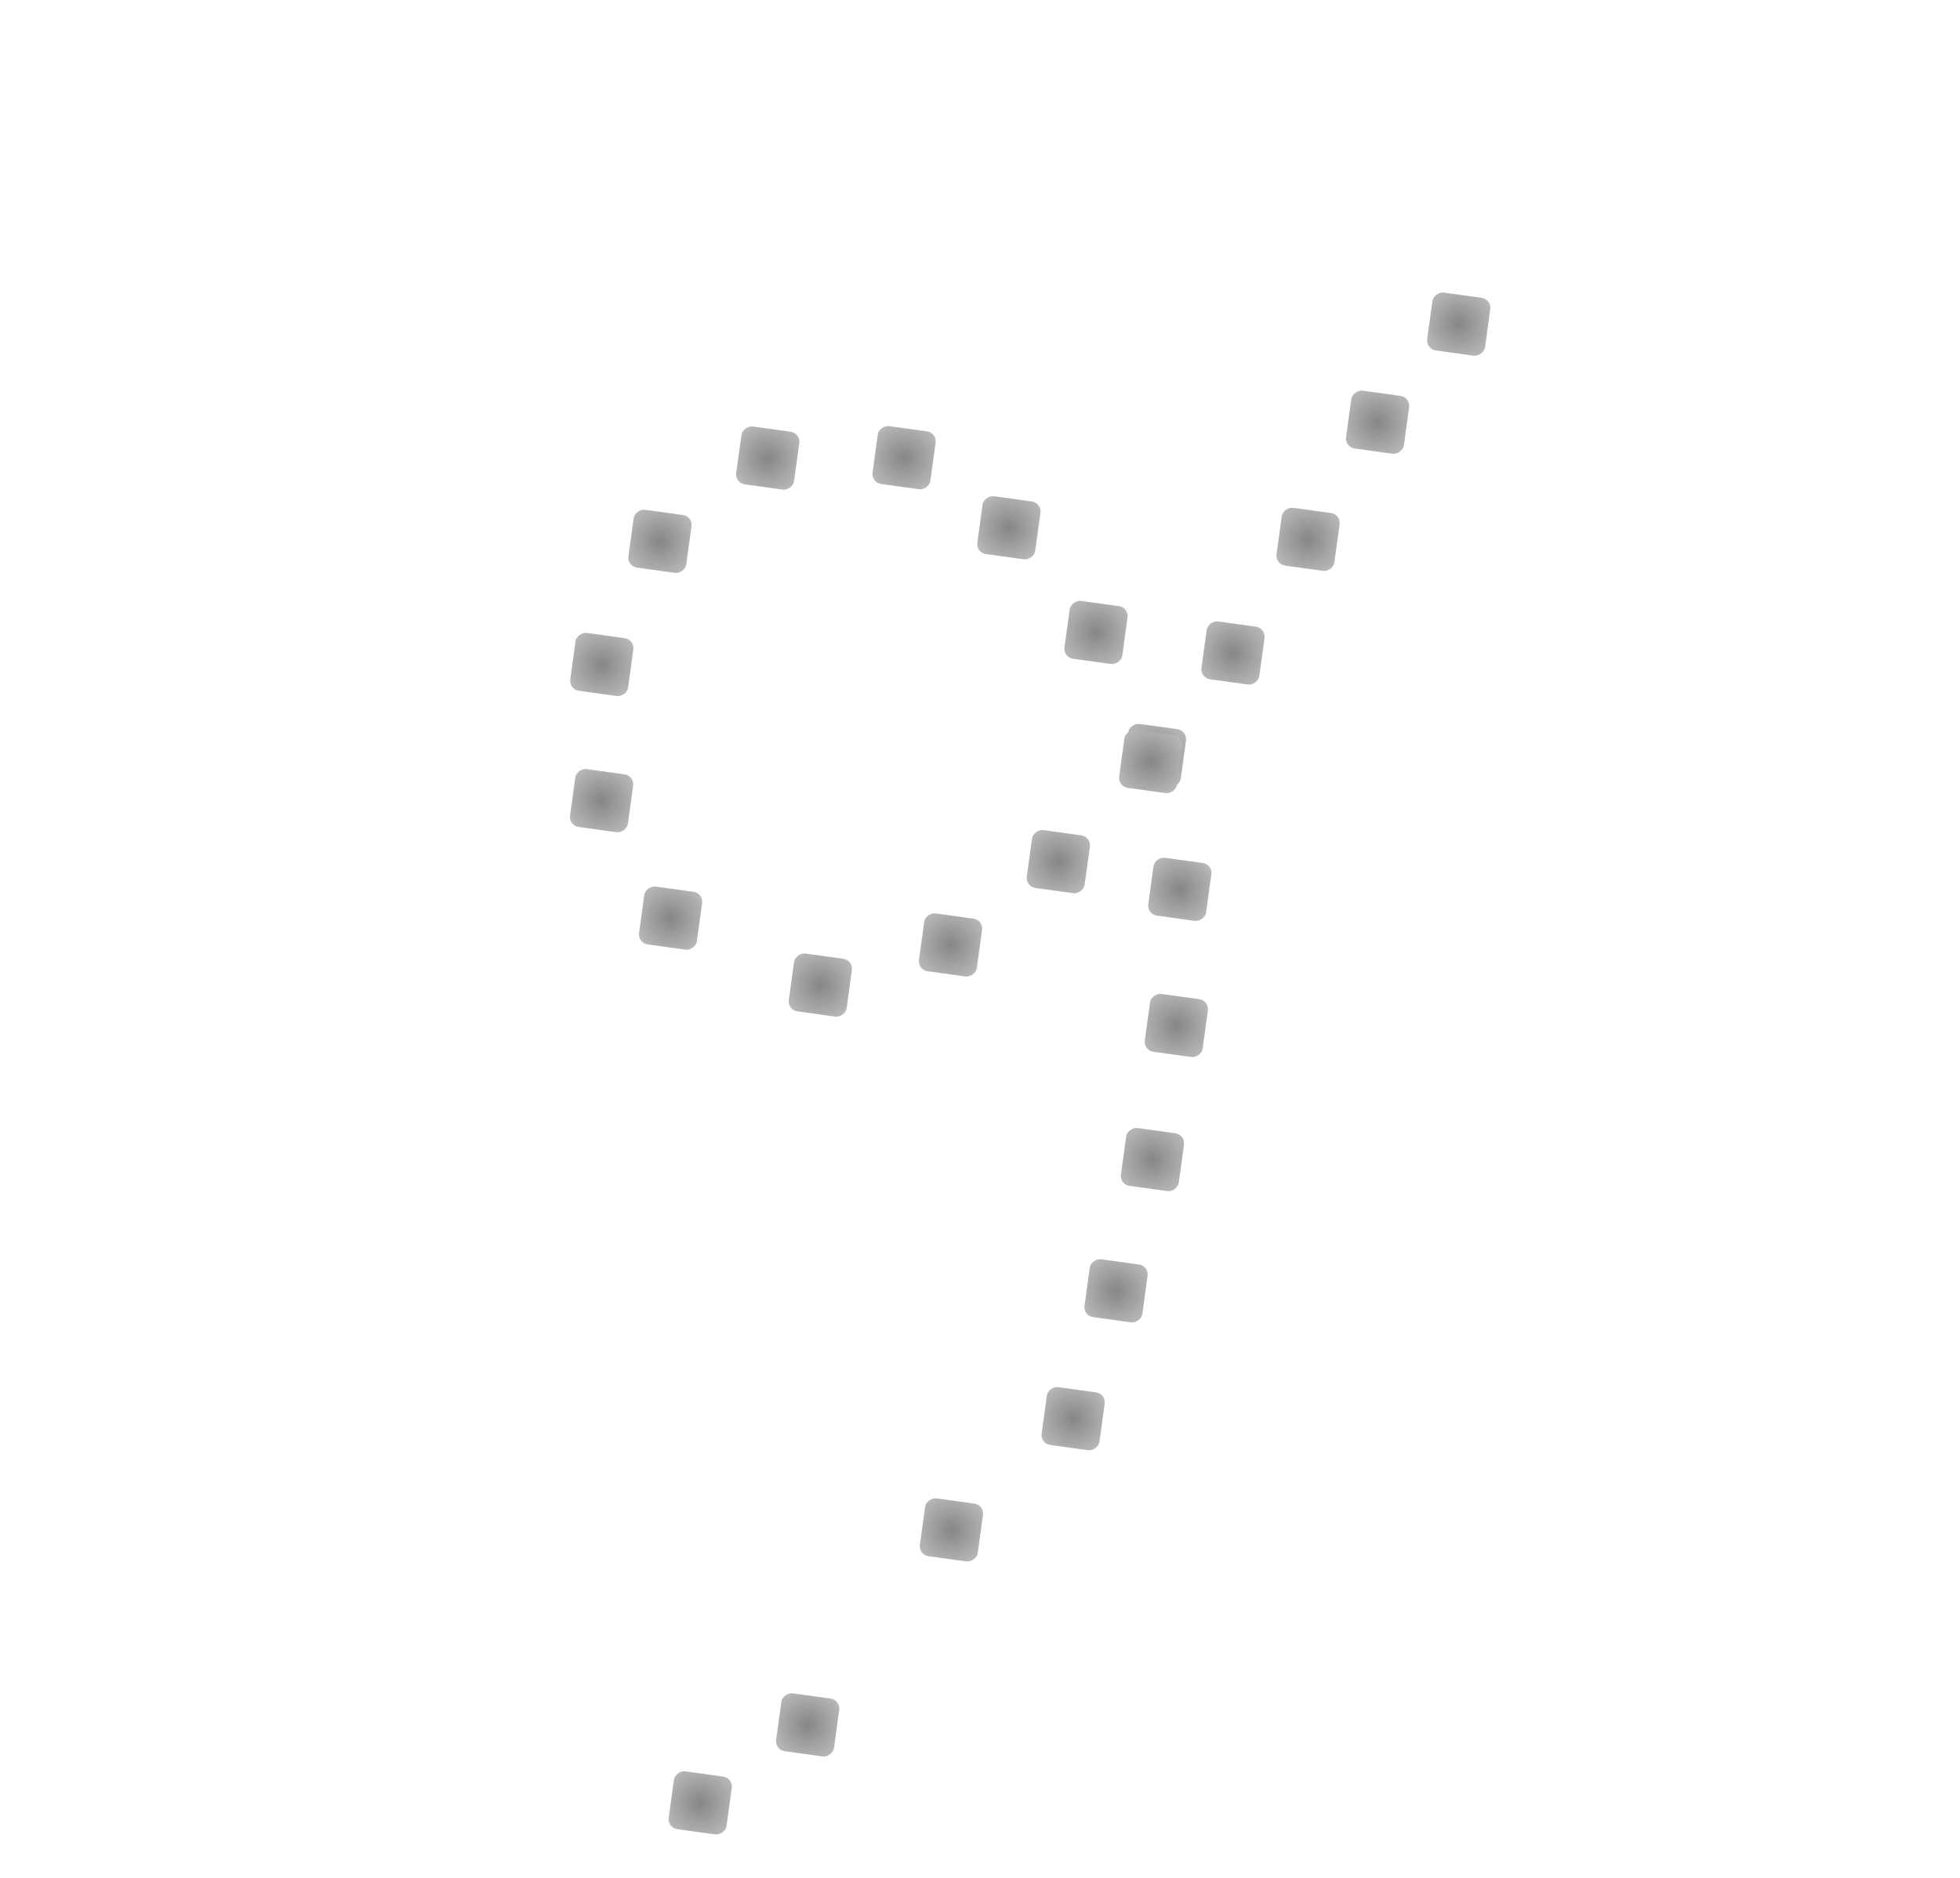 <svg width="72" height="69" viewBox="0 0 72 69" fill="none" xmlns="http://www.w3.org/2000/svg">
<rect width="2.145" height="2.145" rx="0.367" transform="matrix(0.136 -0.991 0.991 0.137 24.514 67.16)" fill="url(#paint0_radial_1102_22334)"/>
<rect width="2.145" height="2.145" rx="0.367" transform="matrix(0.136 -0.991 0.991 0.137 28.461 64.295)" fill="url(#paint1_radial_1102_22334)"/>
<rect width="2.145" height="2.145" rx="0.367" transform="matrix(0.136 -0.991 0.991 0.137 38.213 53.043)" fill="url(#paint2_radial_1102_22334)"/>
<rect width="2.145" height="2.145" rx="0.367" transform="matrix(0.136 -0.991 0.991 0.137 33.742 57.13)" fill="url(#paint3_radial_1102_22334)"/>
<rect width="2.145" height="2.145" rx="0.367" transform="matrix(0.136 -0.991 0.991 0.137 39.789 48.345)" fill="url(#paint4_radial_1102_22334)"/>
<rect width="2.145" height="2.145" rx="0.367" transform="matrix(0.136 -0.991 0.991 0.137 41.127 43.523)" fill="url(#paint5_radial_1102_22334)"/>
<rect width="2.145" height="2.145" rx="0.367" transform="matrix(0.136 -0.991 0.991 0.137 42.004 38.596)" fill="url(#paint6_radial_1102_22334)"/>
<rect width="2.145" height="2.145" rx="0.367" transform="matrix(0.136 -0.991 0.991 0.137 42.131 33.592)" fill="url(#paint7_radial_1102_22334)"/>
<rect width="2.145" height="2.145" rx="0.367" transform="matrix(0.136 -0.991 0.991 0.137 41.201 28.675)" fill="url(#paint8_radial_1102_22334)"/>
<rect width="2.145" height="2.145" rx="0.367" transform="matrix(0.136 -0.991 0.991 0.137 39.052 24.154)" fill="url(#paint9_radial_1102_22334)"/>
<rect width="2.145" height="2.145" rx="0.367" transform="matrix(0.136 -0.991 0.991 0.137 35.852 20.308)" fill="url(#paint10_radial_1102_22334)"/>
<rect width="2.145" height="2.145" rx="0.367" transform="matrix(0.136 -0.991 0.991 0.137 32.002 17.733)" fill="url(#paint11_radial_1102_22334)"/>
<rect width="2.145" height="2.145" rx="0.367" transform="matrix(0.136 -0.991 0.991 0.137 26.995 17.746)" fill="url(#paint12_radial_1102_22334)"/>
<rect width="2.145" height="2.145" rx="0.367" transform="matrix(0.136 -0.991 0.991 0.137 23.035 20.806)" fill="url(#paint13_radial_1102_22334)"/>
<rect width="2.145" height="2.145" rx="0.367" transform="matrix(0.136 -0.991 0.991 0.137 20.898 25.331)" fill="url(#paint14_radial_1102_22334)"/>
<rect width="2.145" height="2.145" rx="0.367" transform="matrix(0.136 -0.991 0.991 0.137 20.89 30.335)" fill="url(#paint15_radial_1102_22334)"/>
<rect width="2.145" height="2.145" rx="0.367" transform="matrix(0.136 -0.991 0.991 0.137 23.425 34.651)" fill="url(#paint16_radial_1102_22334)"/>
<rect width="2.145" height="2.145" rx="0.367" transform="matrix(0.136 -0.991 0.991 0.137 28.926 37.111)" fill="url(#paint17_radial_1102_22334)"/>
<rect width="2.145" height="2.145" rx="0.367" transform="matrix(0.136 -0.991 0.991 0.137 33.708 35.637)" fill="url(#paint18_radial_1102_22334)"/>
<rect width="2.145" height="2.145" rx="0.367" transform="matrix(0.136 -0.991 0.991 0.137 37.669 32.576)" fill="url(#paint19_radial_1102_22334)"/>
<rect width="2.145" height="2.145" rx="0.367" transform="matrix(0.136 -0.991 0.991 0.137 41.062 28.898)" fill="url(#paint20_radial_1102_22334)"/>
<rect width="2.145" height="2.145" rx="0.367" transform="matrix(0.136 -0.991 0.991 0.137 44.085 24.909)" fill="url(#paint21_radial_1102_22334)"/>
<rect width="2.145" height="2.145" rx="0.367" transform="matrix(0.136 -0.991 0.991 0.137 46.843 20.733)" fill="url(#paint22_radial_1102_22334)"/>
<rect width="2.145" height="2.145" rx="0.367" transform="matrix(0.136 -0.991 0.991 0.137 49.397 16.429)" fill="url(#paint23_radial_1102_22334)"/>
<rect width="2.145" height="2.145" rx="0.367" transform="matrix(0.136 -0.991 0.991 0.137 52.377 12.826)" fill="url(#paint24_radial_1102_22334)"/>
<defs>
<radialGradient id="paint0_radial_1102_22334" cx="0" cy="0" r="1" gradientUnits="userSpaceOnUse" gradientTransform="translate(1.073 1.073) rotate(85.304) scale(2.056)">
<stop stop-color="#868686"/>
<stop offset="1" stop-color="#D1D1D1"/>
</radialGradient>
<radialGradient id="paint1_radial_1102_22334" cx="0" cy="0" r="1" gradientUnits="userSpaceOnUse" gradientTransform="translate(1.073 1.073) rotate(85.304) scale(2.056)">
<stop stop-color="#868686"/>
<stop offset="1" stop-color="#D1D1D1"/>
</radialGradient>
<radialGradient id="paint2_radial_1102_22334" cx="0" cy="0" r="1" gradientUnits="userSpaceOnUse" gradientTransform="translate(1.073 1.073) rotate(85.304) scale(2.056)">
<stop stop-color="#868686"/>
<stop offset="1" stop-color="#D1D1D1"/>
</radialGradient>
<radialGradient id="paint3_radial_1102_22334" cx="0" cy="0" r="1" gradientUnits="userSpaceOnUse" gradientTransform="translate(1.073 1.073) rotate(85.304) scale(2.056)">
<stop stop-color="#868686"/>
<stop offset="1" stop-color="#D1D1D1"/>
</radialGradient>
<radialGradient id="paint4_radial_1102_22334" cx="0" cy="0" r="1" gradientUnits="userSpaceOnUse" gradientTransform="translate(1.073 1.073) rotate(85.304) scale(2.056)">
<stop stop-color="#868686"/>
<stop offset="1" stop-color="#D1D1D1"/>
</radialGradient>
<radialGradient id="paint5_radial_1102_22334" cx="0" cy="0" r="1" gradientUnits="userSpaceOnUse" gradientTransform="translate(1.073 1.073) rotate(85.304) scale(2.056)">
<stop stop-color="#868686"/>
<stop offset="1" stop-color="#D1D1D1"/>
</radialGradient>
<radialGradient id="paint6_radial_1102_22334" cx="0" cy="0" r="1" gradientUnits="userSpaceOnUse" gradientTransform="translate(1.073 1.073) rotate(85.304) scale(2.056)">
<stop stop-color="#868686"/>
<stop offset="1" stop-color="#D1D1D1"/>
</radialGradient>
<radialGradient id="paint7_radial_1102_22334" cx="0" cy="0" r="1" gradientUnits="userSpaceOnUse" gradientTransform="translate(1.073 1.073) rotate(85.304) scale(2.056)">
<stop stop-color="#868686"/>
<stop offset="1" stop-color="#D1D1D1"/>
</radialGradient>
<radialGradient id="paint8_radial_1102_22334" cx="0" cy="0" r="1" gradientUnits="userSpaceOnUse" gradientTransform="translate(1.073 1.073) rotate(85.304) scale(2.056)">
<stop stop-color="#868686"/>
<stop offset="1" stop-color="#D1D1D1"/>
</radialGradient>
<radialGradient id="paint9_radial_1102_22334" cx="0" cy="0" r="1" gradientUnits="userSpaceOnUse" gradientTransform="translate(1.073 1.073) rotate(85.304) scale(2.056)">
<stop stop-color="#868686"/>
<stop offset="1" stop-color="#D1D1D1"/>
</radialGradient>
<radialGradient id="paint10_radial_1102_22334" cx="0" cy="0" r="1" gradientUnits="userSpaceOnUse" gradientTransform="translate(1.073 1.073) rotate(85.304) scale(2.056)">
<stop stop-color="#868686"/>
<stop offset="1" stop-color="#D1D1D1"/>
</radialGradient>
<radialGradient id="paint11_radial_1102_22334" cx="0" cy="0" r="1" gradientUnits="userSpaceOnUse" gradientTransform="translate(1.073 1.073) rotate(85.304) scale(2.056)">
<stop stop-color="#868686"/>
<stop offset="1" stop-color="#D1D1D1"/>
</radialGradient>
<radialGradient id="paint12_radial_1102_22334" cx="0" cy="0" r="1" gradientUnits="userSpaceOnUse" gradientTransform="translate(1.073 1.073) rotate(85.304) scale(2.056)">
<stop stop-color="#868686"/>
<stop offset="1" stop-color="#D1D1D1"/>
</radialGradient>
<radialGradient id="paint13_radial_1102_22334" cx="0" cy="0" r="1" gradientUnits="userSpaceOnUse" gradientTransform="translate(1.073 1.073) rotate(85.304) scale(2.056)">
<stop stop-color="#868686"/>
<stop offset="1" stop-color="#D1D1D1"/>
</radialGradient>
<radialGradient id="paint14_radial_1102_22334" cx="0" cy="0" r="1" gradientUnits="userSpaceOnUse" gradientTransform="translate(1.073 1.073) rotate(85.304) scale(2.056)">
<stop stop-color="#868686"/>
<stop offset="1" stop-color="#D1D1D1"/>
</radialGradient>
<radialGradient id="paint15_radial_1102_22334" cx="0" cy="0" r="1" gradientUnits="userSpaceOnUse" gradientTransform="translate(1.073 1.073) rotate(85.304) scale(2.056)">
<stop stop-color="#868686"/>
<stop offset="1" stop-color="#D1D1D1"/>
</radialGradient>
<radialGradient id="paint16_radial_1102_22334" cx="0" cy="0" r="1" gradientUnits="userSpaceOnUse" gradientTransform="translate(1.073 1.073) rotate(85.304) scale(2.056)">
<stop stop-color="#868686"/>
<stop offset="1" stop-color="#D1D1D1"/>
</radialGradient>
<radialGradient id="paint17_radial_1102_22334" cx="0" cy="0" r="1" gradientUnits="userSpaceOnUse" gradientTransform="translate(1.073 1.073) rotate(85.304) scale(2.056)">
<stop stop-color="#868686"/>
<stop offset="1" stop-color="#D1D1D1"/>
</radialGradient>
<radialGradient id="paint18_radial_1102_22334" cx="0" cy="0" r="1" gradientUnits="userSpaceOnUse" gradientTransform="translate(1.073 1.073) rotate(85.304) scale(2.056)">
<stop stop-color="#868686"/>
<stop offset="1" stop-color="#D1D1D1"/>
</radialGradient>
<radialGradient id="paint19_radial_1102_22334" cx="0" cy="0" r="1" gradientUnits="userSpaceOnUse" gradientTransform="translate(1.073 1.073) rotate(85.304) scale(2.056)">
<stop stop-color="#868686"/>
<stop offset="1" stop-color="#D1D1D1"/>
</radialGradient>
<radialGradient id="paint20_radial_1102_22334" cx="0" cy="0" r="1" gradientUnits="userSpaceOnUse" gradientTransform="translate(1.073 1.073) rotate(85.304) scale(2.056)">
<stop stop-color="#868686"/>
<stop offset="1" stop-color="#D1D1D1"/>
</radialGradient>
<radialGradient id="paint21_radial_1102_22334" cx="0" cy="0" r="1" gradientUnits="userSpaceOnUse" gradientTransform="translate(1.073 1.073) rotate(85.304) scale(2.056)">
<stop stop-color="#868686"/>
<stop offset="1" stop-color="#D1D1D1"/>
</radialGradient>
<radialGradient id="paint22_radial_1102_22334" cx="0" cy="0" r="1" gradientUnits="userSpaceOnUse" gradientTransform="translate(1.073 1.073) rotate(85.304) scale(2.056)">
<stop stop-color="#868686"/>
<stop offset="1" stop-color="#D1D1D1"/>
</radialGradient>
<radialGradient id="paint23_radial_1102_22334" cx="0" cy="0" r="1" gradientUnits="userSpaceOnUse" gradientTransform="translate(1.073 1.073) rotate(85.304) scale(2.056)">
<stop stop-color="#868686"/>
<stop offset="1" stop-color="#D1D1D1"/>
</radialGradient>
<radialGradient id="paint24_radial_1102_22334" cx="0" cy="0" r="1" gradientUnits="userSpaceOnUse" gradientTransform="translate(1.073 1.073) rotate(85.304) scale(2.056)">
<stop stop-color="#868686"/>
<stop offset="1" stop-color="#D1D1D1"/>
</radialGradient>
</defs>
</svg>
